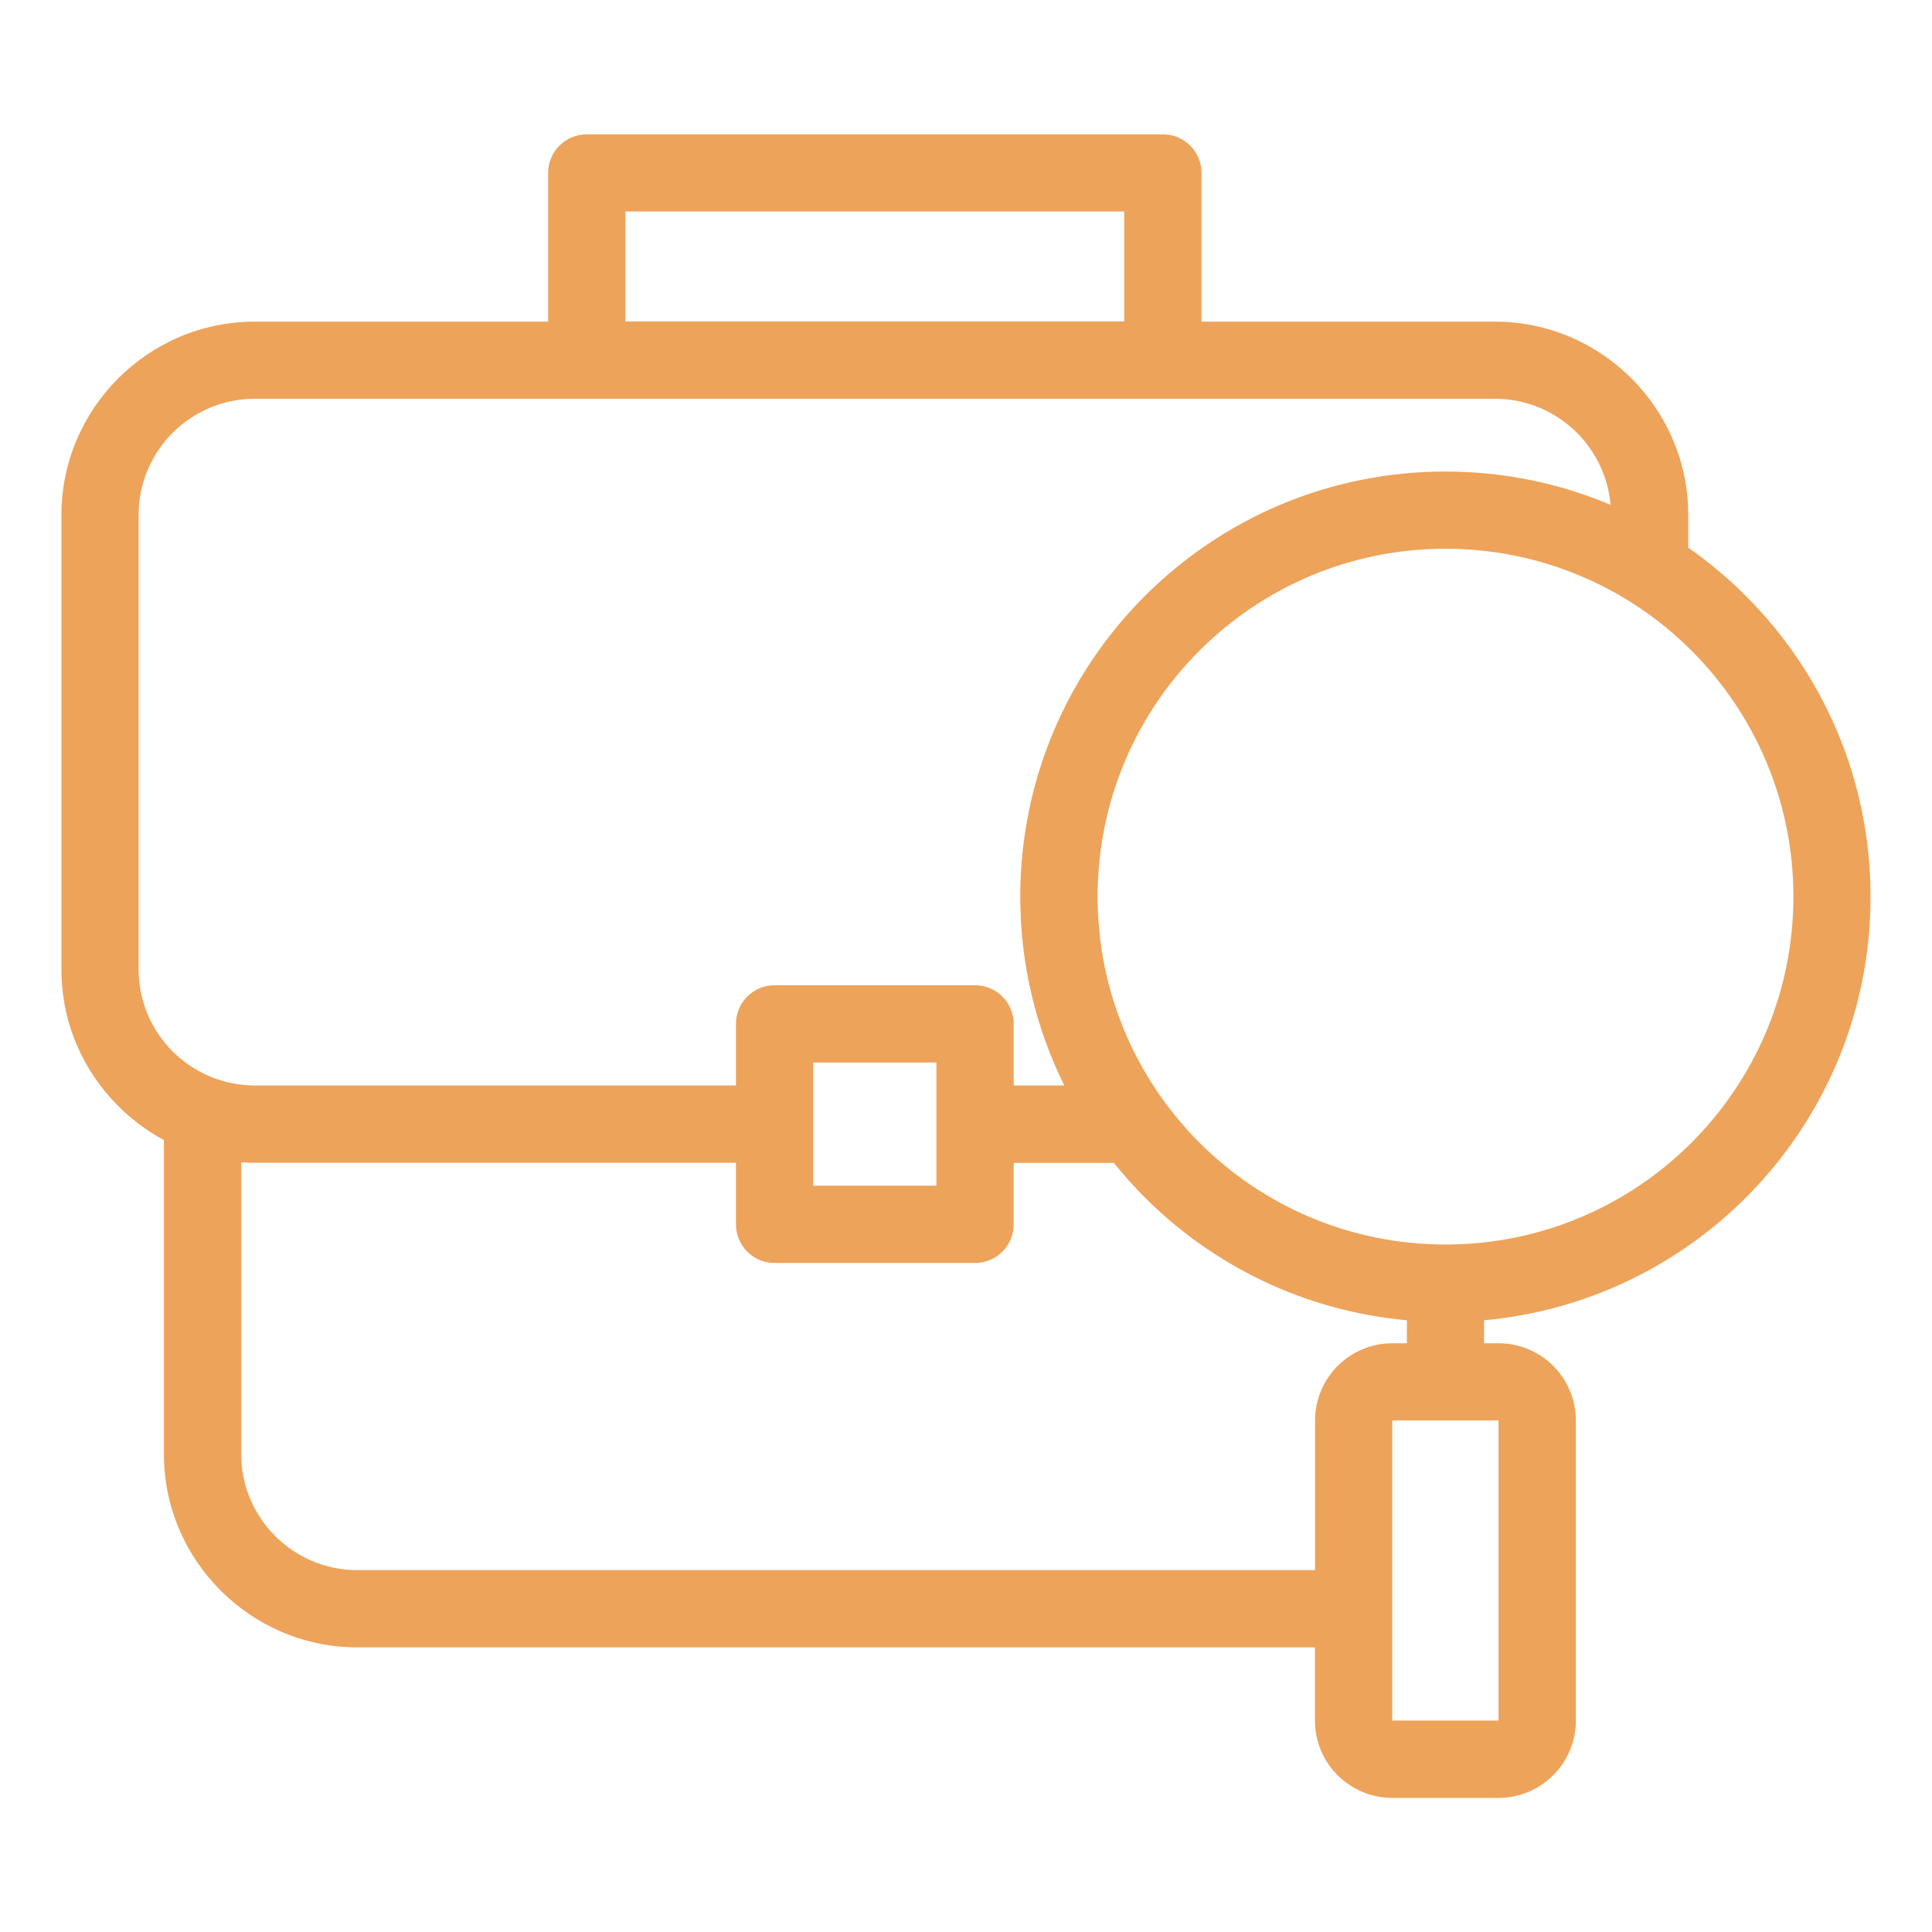 <?xml version="1.0" encoding="UTF-8"?>
<svg width="100pt" height="100pt" version="1.1" viewBox="0 0 100 100" xmlns="http://www.w3.org/2000/svg">
 <path d="m68.062 85.266h-49.582c-2.746 0-5.242-1.125-7.055-2.934-1.82-1.82-2.941-4.316-2.941-7.062v-16.262c-0.871-0.469-1.668-1.062-2.363-1.758-1.82-1.82-2.941-4.316-2.941-7.062v-23.543c0-2.746 1.125-5.242 2.934-7.055 1.82-1.82 4.316-2.941 7.062-2.941h15.195v-7.695c0-1.105 0.895-2 2-2h29.82c1.105 0 2 0.895 2 2v7.695h15.195c2.746 0 5.242 1.125 7.055 2.934 1.82 1.82 2.941 4.316 2.941 7.062v1.703c1.07 0.746 2.074 1.586 2.992 2.508 3.984 3.984 6.445 9.484 6.445 15.562s-2.465 11.582-6.445 15.562c-3.539 3.539-8.281 5.879-13.562 6.356v1.191h0.754c1.102 0 2.102 0.449 2.828 1.172 0.723 0.723 1.172 1.723 1.172 2.828v15.531c0 1.102-0.449 2.102-1.172 2.828-0.723 0.723-1.723 1.172-2.828 1.172h-5.504c-1.102 0-2.102-0.449-2.828-1.172-0.723-0.723-1.172-1.723-1.172-2.828zm-27.969-34.27h10.375c1.105 0 2 0.895 2 2v3.188h2.621c-1.461-2.945-2.281-6.262-2.281-9.77 0-6.078 2.465-11.582 6.445-15.562 3.984-3.984 9.488-6.445 15.562-6.445 3.031 0 5.918 0.613 8.547 1.723-0.125-1.445-0.766-2.754-1.738-3.727-1.086-1.086-2.59-1.762-4.238-1.762h-64.211c-1.652 0-3.152 0.676-4.238 1.762-1.086 1.086-1.762 2.59-1.762 4.238v23.543c0 1.652 0.676 3.152 1.762 4.238 1.129 1.125 2.648 1.762 4.238 1.762h24.918v-3.188c0-1.105 0.895-2 2-2zm12.375 9.188v3.188c0 1.105-0.895 2-2 2h-10.375c-1.105 0-2-0.895-2-2v-3.188h-24.918c-0.234 0-0.465-0.008-0.691-0.023v15.109c0 1.652 0.676 3.152 1.762 4.238 1.086 1.086 2.59 1.762 4.238 1.762h49.582v-7.742c0-1.102 0.449-2.102 1.172-2.828 0.723-0.723 1.723-1.172 2.828-1.172h0.754v-1.191c-5.281-0.477-10.023-2.816-13.562-6.356-0.566-0.566-1.102-1.168-1.609-1.793h-5.18zm-4-5.188h-6.375v6.375h6.375zm-16.098-38.355h25.82v-5.695h-25.82zm45.199 56.883h-5.508v15.531h5.504v-15.531zm9.984-39.848c-3.367-3.367-7.922-5.273-12.734-5.273-4.973 0-9.477 2.016-12.734 5.273-3.258 3.258-5.273 7.762-5.273 12.734 0 4.824 1.914 9.375 5.273 12.734 3.258 3.258 7.762 5.273 12.734 5.273 4.973 0 9.477-2.016 12.734-5.273 3.258-3.258 5.273-7.762 5.273-12.734s-2.016-9.477-5.273-12.734z" fill='#eda35a'/>
</svg>
